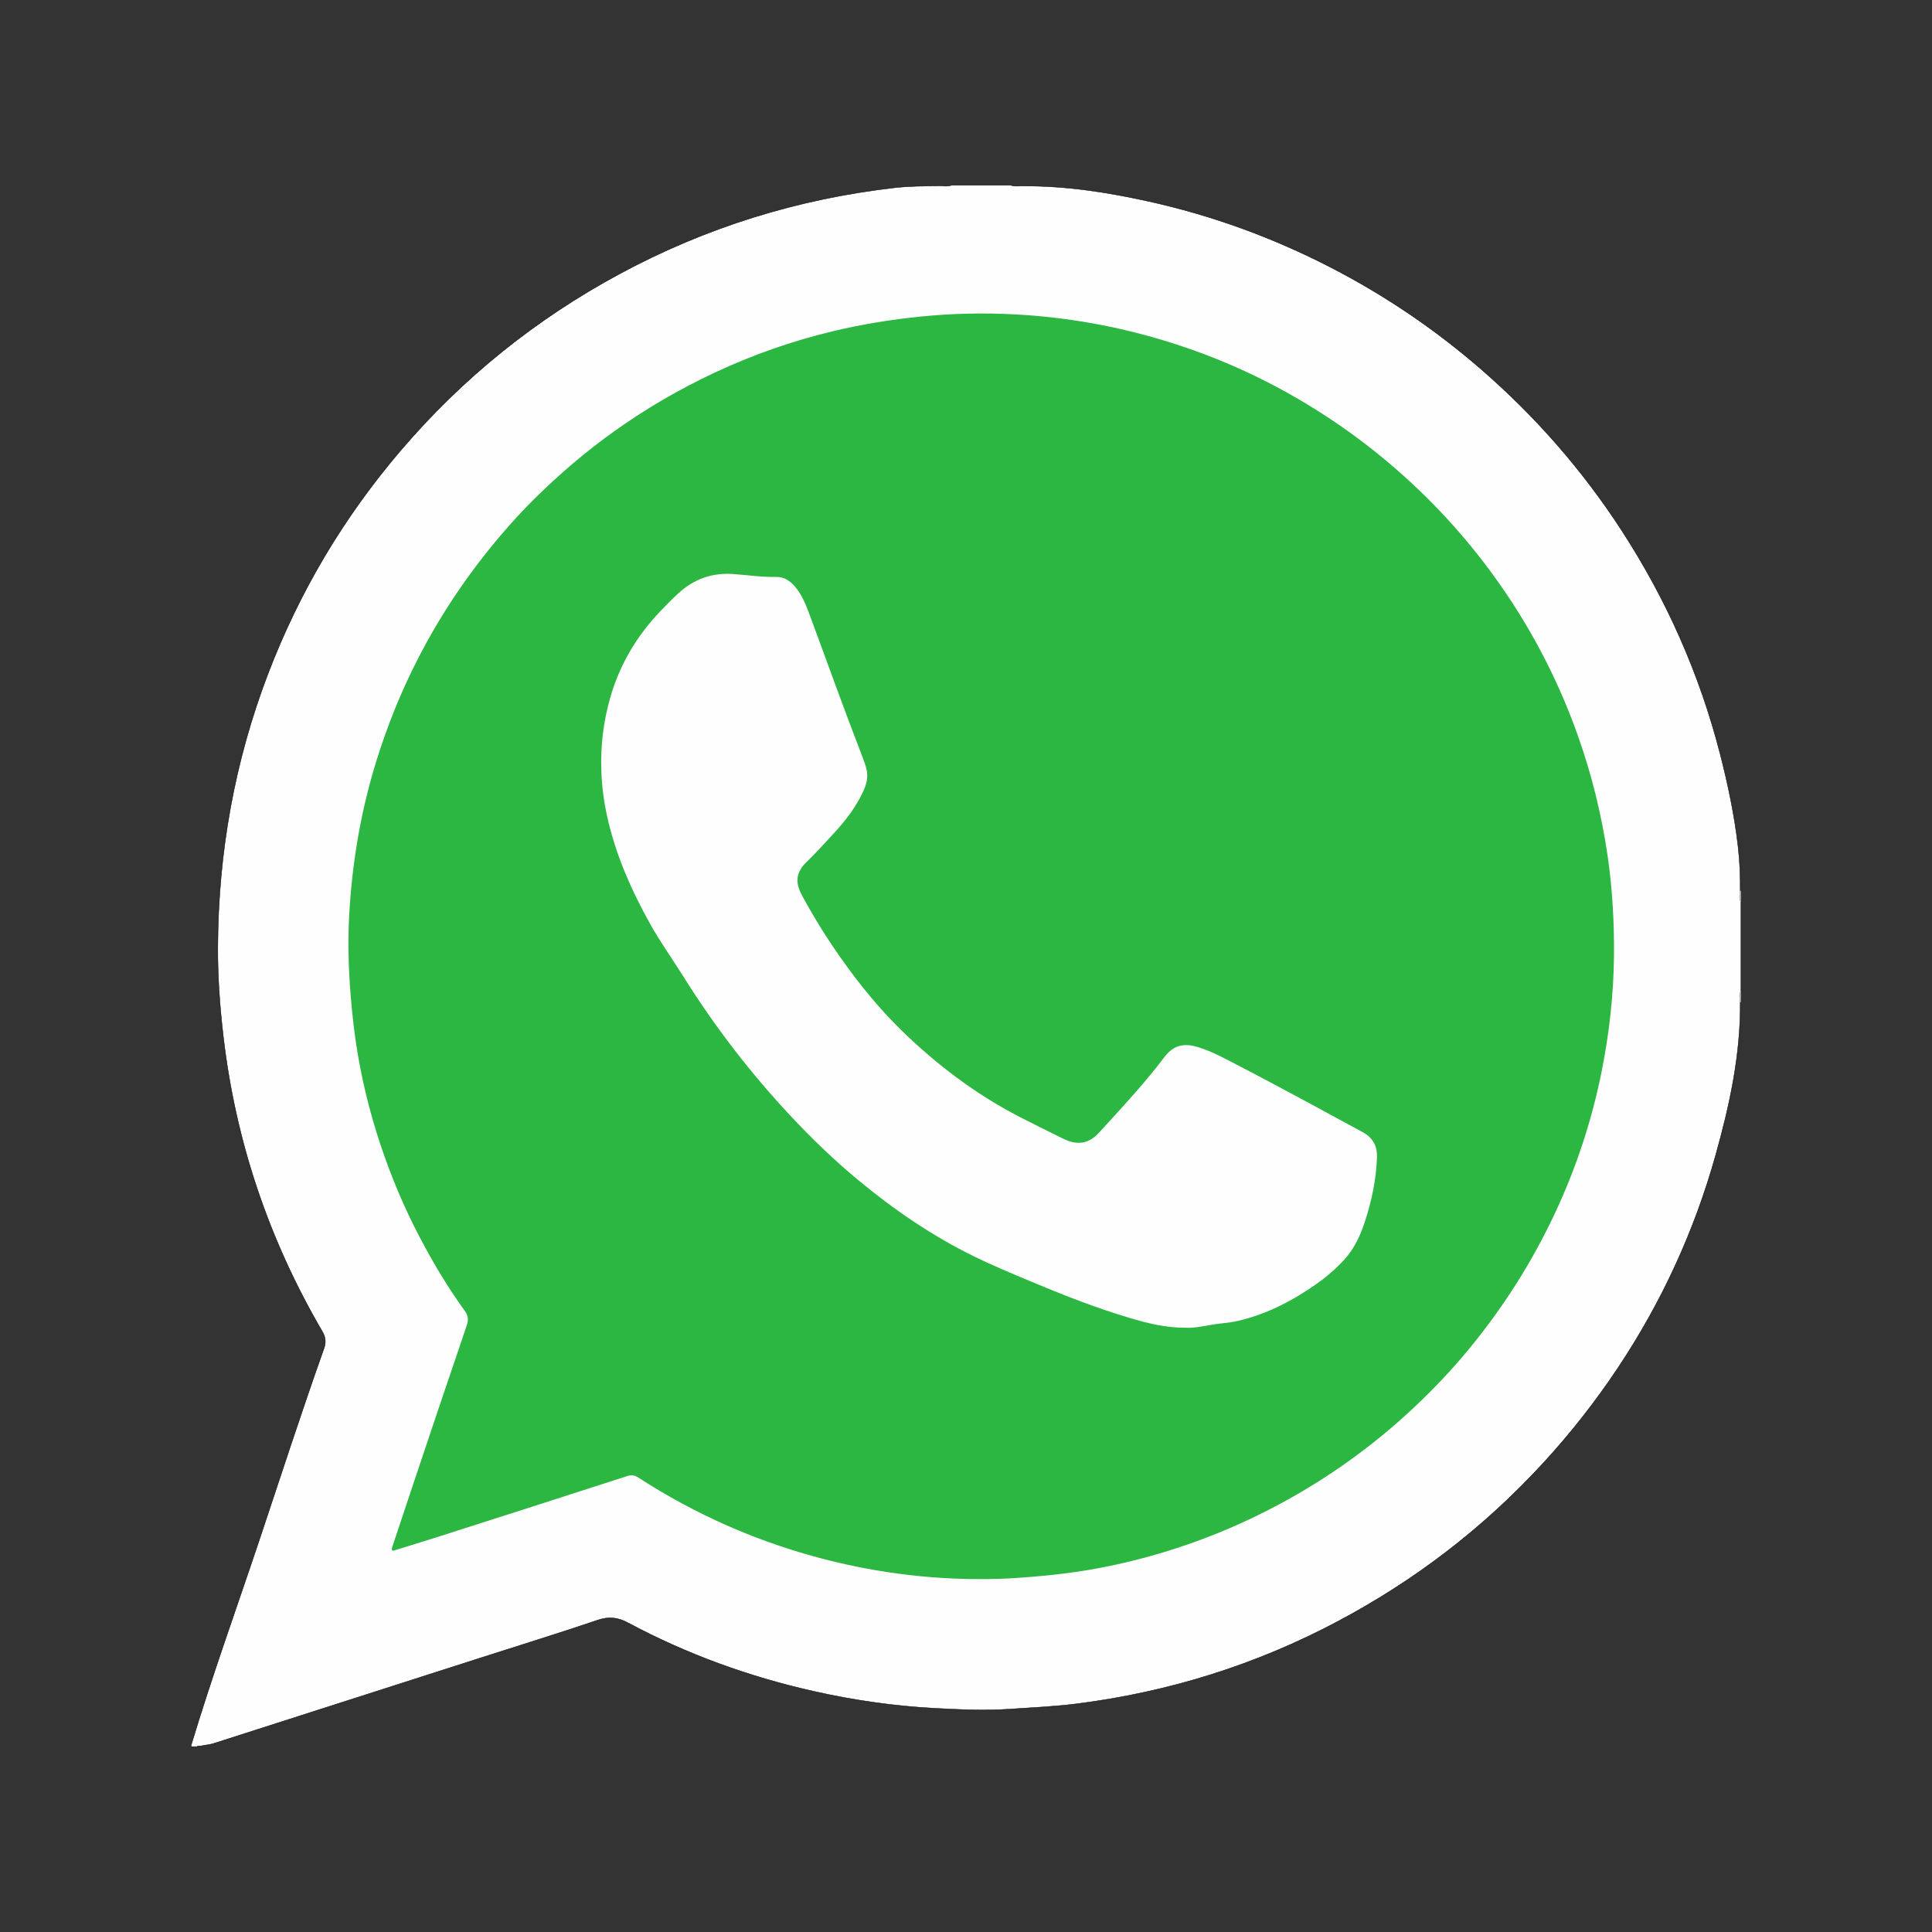 <?xml version="1.0" encoding="utf-8"?>
<!-- Generator: Adobe Illustrator 22.1.0, SVG Export Plug-In . SVG Version: 6.00 Build 0)  -->
<svg version="1.1" id="Layer_1" xmlns="http://www.w3.org/2000/svg" xmlns:xlink="http://www.w3.org/1999/xlink" x="0px" y="0px"
	 viewBox="0 0 5000 5000" style="enable-background:new 0 0 5000 5000;" xml:space="preserve">
<rect x="0" y="0" width="5000" height="5000" fill="#333333" stroke="none"/>
<style type="text/css">
	.st0{fill:#FEFEFE;stroke:#000000;stroke-miterlimit:10;}
	.st1{fill:#B7B6B6;}
	.st2{fill:#2BB741;}
	.st3{fill:#FEFEFE;}
</style>
<g>
	<path class="st0" d="M2462.7,479.5c51.1,0,102.3,0,153.4,0c11.7,4.2,23.8,0.8,35.6,1.9c109-0.3,216,16.4,322,39.9
		c164.7,36.6,321.8,94,471.6,171.4c140.2,72.4,269.9,160.4,389.1,264c140.2,121.9,261.3,260.3,362.4,416
		c116.1,178.7,201.5,371,254.7,577.6c20.2,78.6,36.9,157.9,46.4,238.5c4.6,38.9,6.2,78.1,5.8,117.4c1.1,9.7-2.2,19.6,1.9,29.1
		c0,76.1,0,152.2,0,228.2c-4.1,9.6-0.8,19.6-1.9,29.3c1.3,136-27.3,267.4-63.7,397.2c-55.1,196.6-139.6,380.1-252.7,550
		c-58.4,87.8-123.5,170.5-195.1,248.2c-153.6,166.7-330.7,302.3-530.8,408.4c-211.6,112.3-436.5,182.4-673.9,212.7
		c-58,7.4-116.6,9.9-175,13.9c-63.8,4.3-127.1,1.3-190.4-2c-105.9-5.5-210.8-20.5-314.4-43.7c-168.9-37.8-330.2-96.2-482.8-177.9
		c-26.3-14.1-49.8-16.4-78-6.8c-100.3,34.1-201.7,65.1-302.5,97.6c-230.2,74.2-460.7,147.3-690.9,221.5c-10.8,3.5-22,4.1-32.9,6.5
		c-3.7,0.5-7.7-1.1-10.9,1.9c-4.4,0-8.7-0.1-13.1,0c-3.8,0.1-1.1-2.6-1.9-3.8c54.1-179.7,118-356.1,177.4-534
		c54.9-164.4,108.3-329.3,166.4-492.7c5.7-16.1,4.2-29.2-4.4-44c-138.7-237.5-224.9-492.5-256.5-766c-8.8-76.2-14.4-152.7-14-229.3
		c1.3-243.6,43.1-479.9,130.4-707.8c81.3-212.4,195.9-404.8,343.5-577.5c160.1-187.3,348.9-339.3,566-456.4
		c222.9-120.2,460.1-194,711.3-222.9c37-4.3,74.5-4.4,111.9-4.8C2438.5,480.3,2450.8,483.7,2462.7,479.5z"/>
	<path class="st1" d="M4502.4,2305.2c1.1,0,2.2,0,3.3,0.2c0,10,0,20,0,29.9C4497.7,2326,4503.5,2315.2,4502.4,2305.2z"/>
	<path class="st1" d="M4505.6,2593.5c-1.1,0.2-2.2,0.3-3.3,0.2c1.1-10-4.6-20.8,3.3-30.2C4505.6,2573.6,4505.6,2583.5,4505.6,2593.5
		z"/>
	<path class="st2" d="M1014,4007.1c18.3-54.8,36.4-109.7,54.8-164.5c46.1-137.3,92.1-274.7,138.9-411.8c5.1-14.9,4.5-25.4-5.2-38.8
		c-43.5-60.1-81.4-123.6-115.9-189.3c-40-76.2-73.4-155.1-100.7-236.5c-29.6-88.5-51.8-178.9-65.2-271.3
		c-7.4-51-12.4-102.1-15.7-153.6c-3.6-55.4-4.4-110.8-1.6-166c7-137.5,29.4-272.5,70.1-404.2c28.2-91.1,63.6-179.2,107-264.1
		c59.4-116.4,132-223.8,216.7-323.2c26.7-31.3,54.4-61.6,83.5-90.5c65.4-64.9,135.3-124.8,210.5-178.3
		c81.4-57.9,167.3-108,257.6-150.3c98.2-46,200-81.9,305.5-107.2c76.1-18.3,153.1-30.8,231.1-38.5c80.1-7.9,160.3-9.7,240.4-5.4
		c131.2,6.9,260,29.4,386,67.5c92.5,28,181.9,63.6,267.9,107.7c129.7,66.4,248.6,148.4,356.9,246.2
		c99.4,89.7,186.3,190.1,261.2,300.8c77.4,114.4,139,236.8,185.4,367c36,101,61.4,204.5,77.1,310.4c6.5,44.1,10.8,88.6,13.5,133.3
		c2.6,42.3,3.6,84.5,3.2,126.8c-1,100.8-12.2,200.6-31.9,299.4c-25.5,127.3-65.9,249.8-121,367.3c-59.4,126.8-134,244.1-223.2,352.2
		c-44.5,53.9-92.5,104.5-143.4,152.1c-104.9,98.3-220.9,181.4-347.8,249.3c-84.6,45.3-172.5,83-263.7,112.7
		c-85.1,27.8-172,48.7-260.7,61.7c-51,7.4-102.1,12.2-153.6,15.7c-54.1,3.6-108.2,3.9-162.3,1.6c-77.5-3.3-154.5-12.1-230.8-26.6
		c-123.2-23.5-242.2-60.1-357-110.7c-79.9-35.2-156.3-76.6-229.5-124c-10-6.5-18.1-7.4-29.3-3.8c-162,52.4-324.2,104.3-486.4,156.2
		c-37.9,12.1-75.9,23.6-113.9,35.4C1017.5,4014,1013.8,4014.2,1014,4007.1z"/>
	<path class="st3" d="M3070.9,3436.2c-54.7,0.3-101.1-11.6-147-25.3c-88.3-26.2-173.9-59.9-258.7-95.6
		c-48.1-20.2-96.4-40.2-143.3-63.2c-109.1-53.3-208.4-121.4-301.7-198.7c-60.5-50.2-117-104.7-170.7-161.8
		c-105.5-112.2-199.3-233.8-281-364.5c-28.7-45.9-60.4-89.9-86.7-137.3c-48.8-87.9-89.1-179.2-110.7-277.9
		c-8.4-38.3-13.5-76.8-14.8-116.2c-2.3-65.1,5.2-128.6,23.2-191c24.6-85.4,68.7-159.4,130.1-223.5c15-15.7,30.2-31.2,46.2-45.9
		c40.2-37,87.5-53.6,141.8-49.7c37.1,2.6,74,8.3,111.5,7.5c19.9-0.4,35.7,10.2,48.2,24.9c18.5,21.6,28.6,47.8,38.4,74.1
		c44.8,120.6,87.9,241.8,134.4,361.8c4.9,12.7,9.9,25.3,12.8,38.8c4.4,20.8-1.2,39-9.8,57.3c-19.1,41.1-46.9,76-77.4,109.1
		c-22.4,24.3-44.5,48.7-68.3,71.7c-27.6,26.7-30,52.8-12.2,85.8c30.4,56.5,64.3,110.9,101.3,163.3c46.7,66.2,97.6,129.1,155.6,185.8
		c91.8,89.6,193.2,166.4,307.5,225.3c36.5,18.8,73.4,36.8,110.2,55.1c3.9,1.9,7.9,3.6,11.9,5.2c31.5,12.8,58.9,5.8,81.3-18.7
		c45.3-49.5,91.2-98.6,133.8-150.5c11.8-14.4,23.6-28.9,34.7-43.9c22.6-30.6,48.2-41.1,90.2-27.9c38.2,12,73,31.8,108.3,50
		c59.1,30.6,117.7,62.2,176.3,93.6c46.6,25,92.8,50.7,139.4,75.6c27,14.4,39.1,35.9,37.9,66.8c-2.1,55.7-13.2,109.4-30.3,162.4
		c-12.2,37.8-28.1,73.1-55.4,102.5c-21.3,22.9-44.7,43.3-70.3,61.3c-62.1,43.7-128.6,78.3-202.9,95.8c-24,5.6-49.2,6.4-73.5,11
		C3109.1,3433.2,3087.2,3437.3,3070.9,3436.2z"/>
</g>
</svg>
